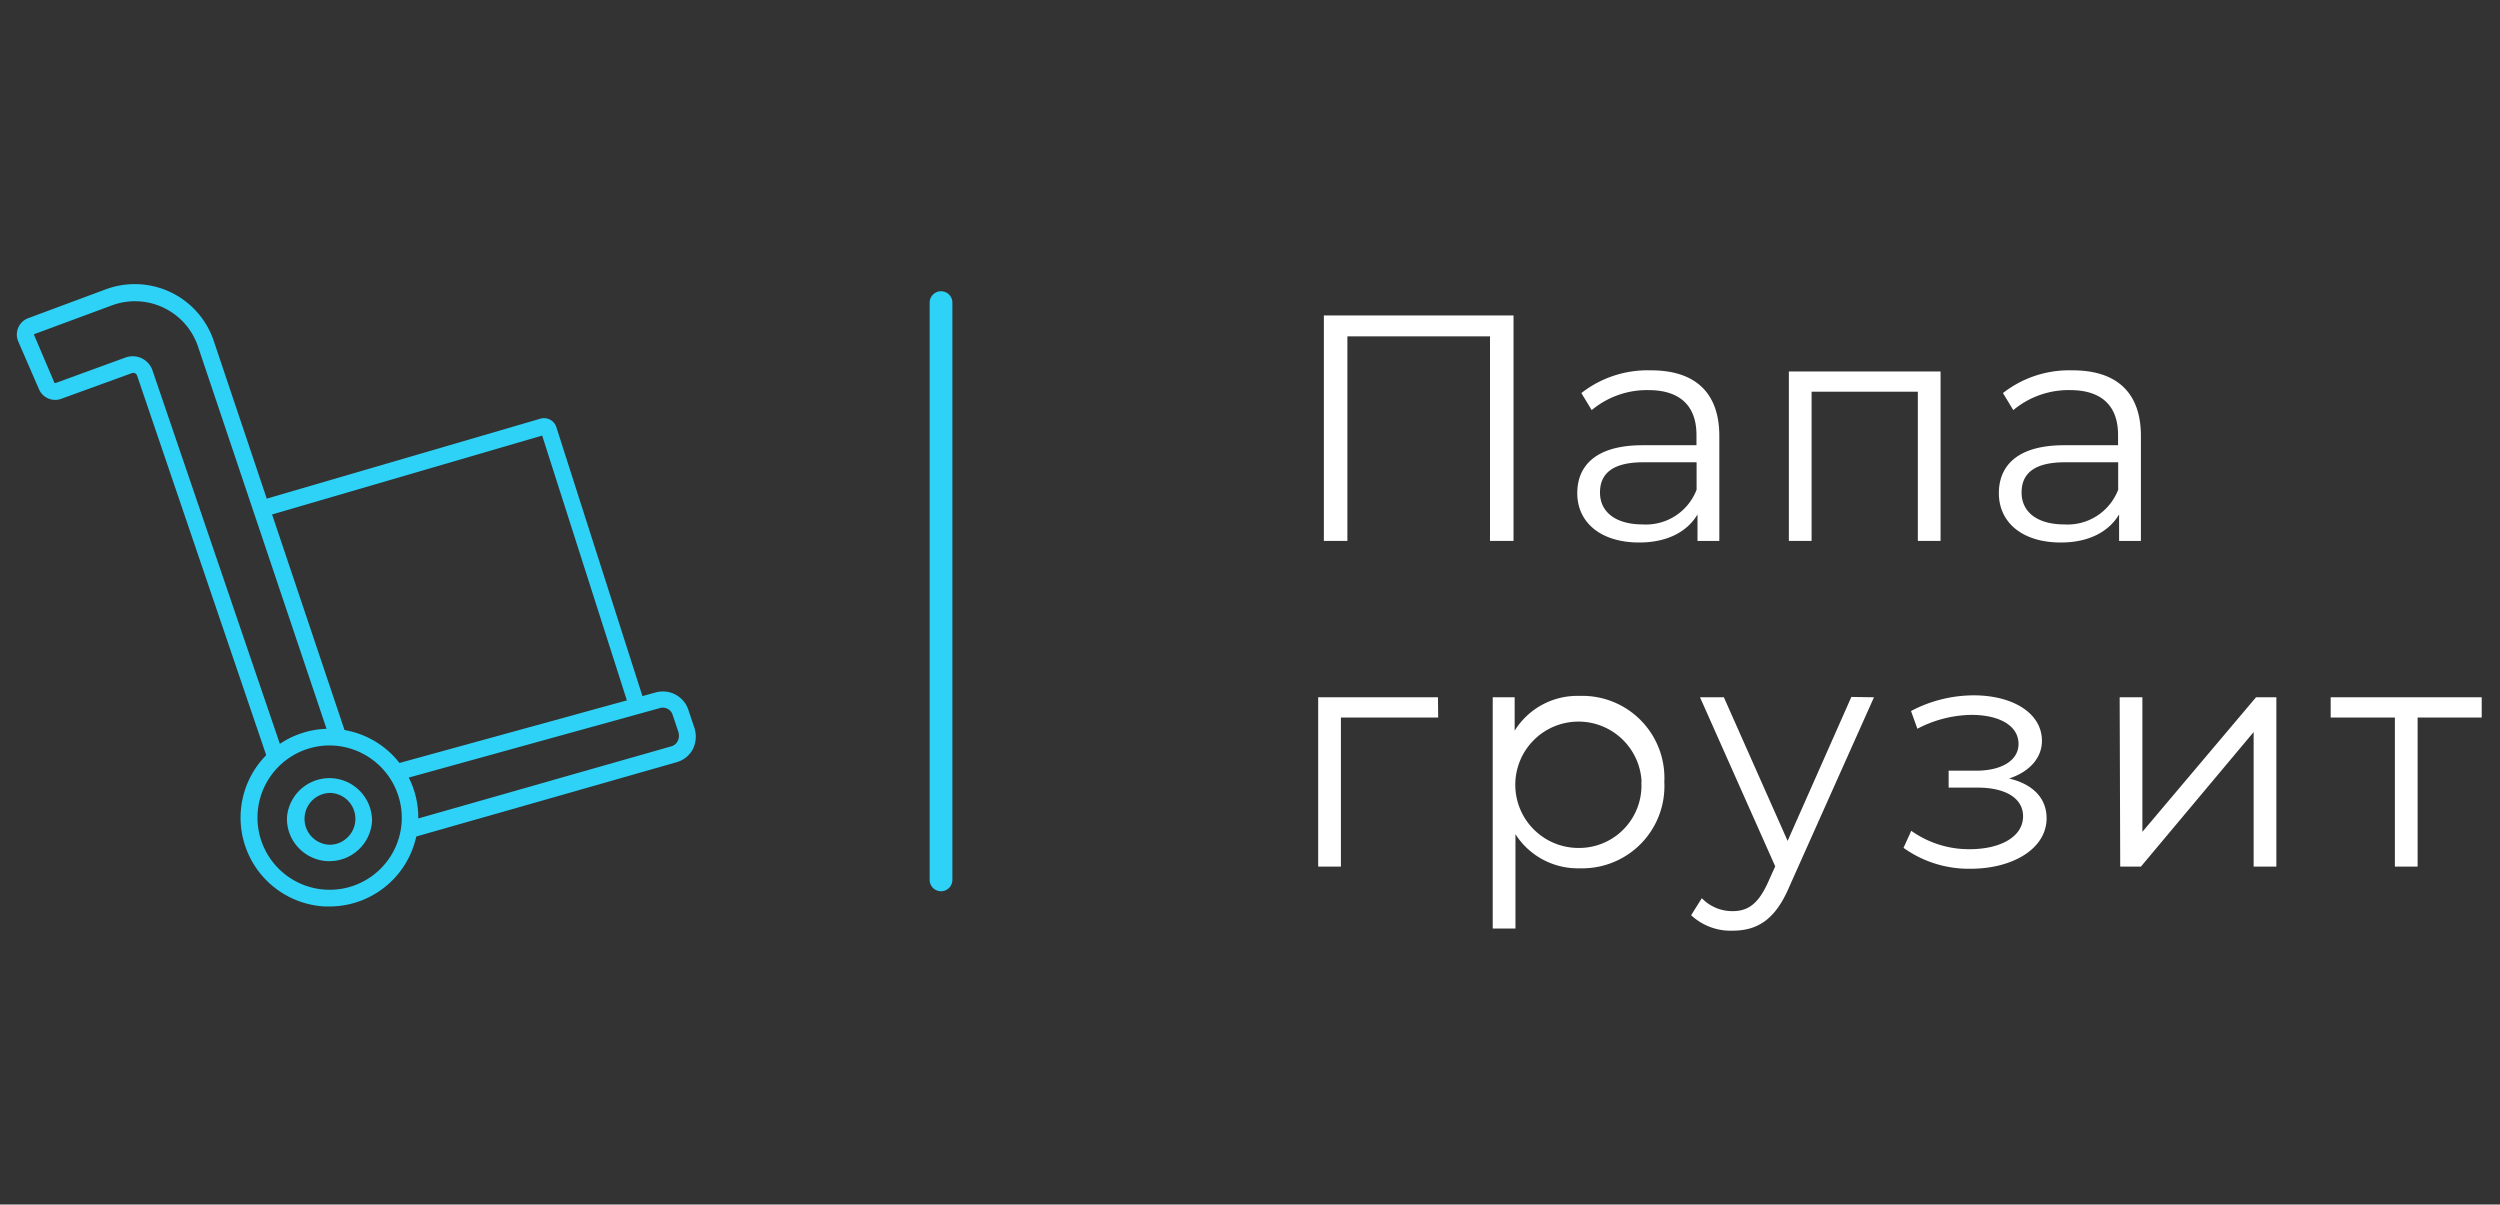 <svg id="Слой_1" data-name="Слой 1" xmlns="http://www.w3.org/2000/svg" viewBox="0 0 220 106"><rect x="0" y="0" width="220" height="106" fill="#333333" stroke="none"/><defs><style>.cls-1{fill:#fff;}.cls-2{fill:#2ed2f7;}</style></defs><path class="cls-1" d="M133.19,27.76V47.6h-2.07v-18H118.57v18H116.5V27.76Z"/><path class="cls-1" d="M151.3,38.36V47.6h-1.92V45.27c-.91,1.53-2.67,2.47-5.13,2.47-3.38,0-5.45-1.76-5.45-4.34,0-2.29,1.48-4.22,5.76-4.22h4.73v-.91c0-2.55-1.45-3.94-4.22-3.94a7.58,7.58,0,0,0-5,1.76l-.91-1.5a9.44,9.44,0,0,1,6.07-2C149.12,32.57,151.3,34.5,151.3,38.36Zm-2,4.76V40.68h-4.68c-2.89,0-3.82,1.13-3.82,2.66,0,1.73,1.39,2.81,3.77,2.81A4.77,4.77,0,0,0,149.29,43.12Z"/><path class="cls-1" d="M170.77,32.69V47.6h-2V34.47h-9.35V47.6h-2V32.69Z"/><path class="cls-1" d="M188.4,38.36V47.6h-1.92V45.27c-.91,1.53-2.67,2.47-5.13,2.47-3.38,0-5.45-1.76-5.45-4.34,0-2.29,1.48-4.22,5.76-4.22h4.73v-.91c0-2.55-1.44-3.94-4.22-3.94a7.58,7.58,0,0,0-5,1.76l-.91-1.5a9.44,9.44,0,0,1,6.07-2C186.22,32.57,188.4,34.5,188.4,38.36Zm-2,4.76V40.68h-4.68c-2.89,0-3.82,1.13-3.82,2.66,0,1.73,1.39,2.81,3.77,2.81A4.77,4.77,0,0,0,186.39,43.12Z"/><path class="cls-1" d="M126.56,63.14H118V76.26h-2V61.36h10.54Z"/><path class="cls-1" d="M146.46,68.81a7.23,7.23,0,0,1-7.43,7.6,6.51,6.51,0,0,1-5.67-3v8.3h-2V61.36h1.93V64.3A6.49,6.49,0,0,1,139,61.24,7.22,7.22,0,0,1,146.46,68.81Zm-2,0a5.56,5.56,0,1,0-5.55,5.81A5.49,5.49,0,0,0,144.44,68.81Z"/><path class="cls-1" d="M164.91,61.36l-7.46,16.69c-1.24,2.92-2.83,3.85-5,3.85a5.1,5.1,0,0,1-3.63-1.36l.94-1.5a3.71,3.71,0,0,0,2.72,1.14c1.33,0,2.24-.63,3.09-2.5l.65-1.44L149.6,61.36h2.1L157.31,74l5.61-12.67Z"/><path class="cls-1" d="M180.1,72c0,2.7-3,4.45-6.69,4.45a9.85,9.85,0,0,1-5.9-1.84l.68-1.5a8.76,8.76,0,0,0,5.13,1.62c2.7,0,4.71-1.08,4.71-2.9,0-1.58-1.53-2.52-4-2.52h-2.55V67.82h2.44c2.18,0,3.71-.88,3.71-2.35,0-1.65-1.75-2.56-4.13-2.56a10.5,10.5,0,0,0-4.77,1.22l-.56-1.56a11.84,11.84,0,0,1,5.52-1.38c3.41,0,6,1.55,6,4,0,1.56-1.16,2.75-2.89,3.32C178.88,69,180.1,70.23,180.1,72Z"/><path class="cls-1" d="M186.53,61.36h2V73.2l10-11.84h1.79v14.9h-2V64.42l-9.92,11.84h-1.82Z"/><path class="cls-1" d="M218.39,63.14h-5.64V76.26h-2V63.14H205.1V61.36h13.29Z"/><path class="cls-2" d="M82.81,78.43a1,1,0,0,1-1-1V26.63a1,1,0,1,1,2,0V77.45A1,1,0,0,1,82.81,78.43Z"/><path class="cls-2" d="M29,79.77h-.42a7.83,7.83,0,0,1-7.4-8.22A7.82,7.82,0,1,1,29,79.77ZM29,65.6a6.35,6.35,0,1,0,6.35,6.69,6.38,6.38,0,0,0-6-6.68Z"/><path class="cls-2" d="M29,75.78h-.2a3.74,3.74,0,0,1-2.59-1.24,3.67,3.67,0,0,1-.95-2.7,3.75,3.75,0,0,1,7.48.39A3.75,3.75,0,0,1,29,75.78Zm0-6a2.28,2.28,0,0,0-.12,4.55,2.2,2.2,0,0,0,1.64-.58,2.24,2.24,0,0,0,.75-1.57h0a2.28,2.28,0,0,0-2.15-2.4Z"/><path class="cls-2" d="M18.81,30a7.33,7.33,0,0,0-9.5-4.54L2.48,28a1.54,1.54,0,0,0-.87,2.06l1.82,4.19a1.55,1.55,0,0,0,2,.83l6.16-2.24a.36.36,0,0,1,.48.23L23.5,66.67a2.92,2.92,0,0,1,1.2-1L13.42,32.6a1.84,1.84,0,0,0-2.37-1.14L4.88,33.71a.08.08,0,0,1-.1-.05L3,29.48a.08.08,0,0,1,0-.07s0,0,0,0l6.83-2.53a5.85,5.85,0,0,1,7.6,3.63L28.76,64.21a11.1,11.1,0,0,1,1.61.19Z"/><path class="cls-2" d="M61.09,64l-.51-1.52a2.36,2.36,0,0,0-2.86-1.55l-23,6.33,0,0a1,1,0,0,1,.77,1.3L58.11,62.3a.9.9,0,0,1,1.08.6l.51,1.52a1.08,1.08,0,0,1-.06.79.9.9,0,0,1-.54.46L36.36,72.15a1.15,1.15,0,0,1,0,1.54l23.2-6.62a2.33,2.33,0,0,0,1.43-1.18A2.5,2.5,0,0,0,61.09,64Z"/><path class="cls-2" d="M55.32,62.12,47.71,38.33,23.16,45.5l-.41-1.41,24.82-7.25h0a1.14,1.14,0,0,1,1.38.72l7.72,24.12Z"/></svg>